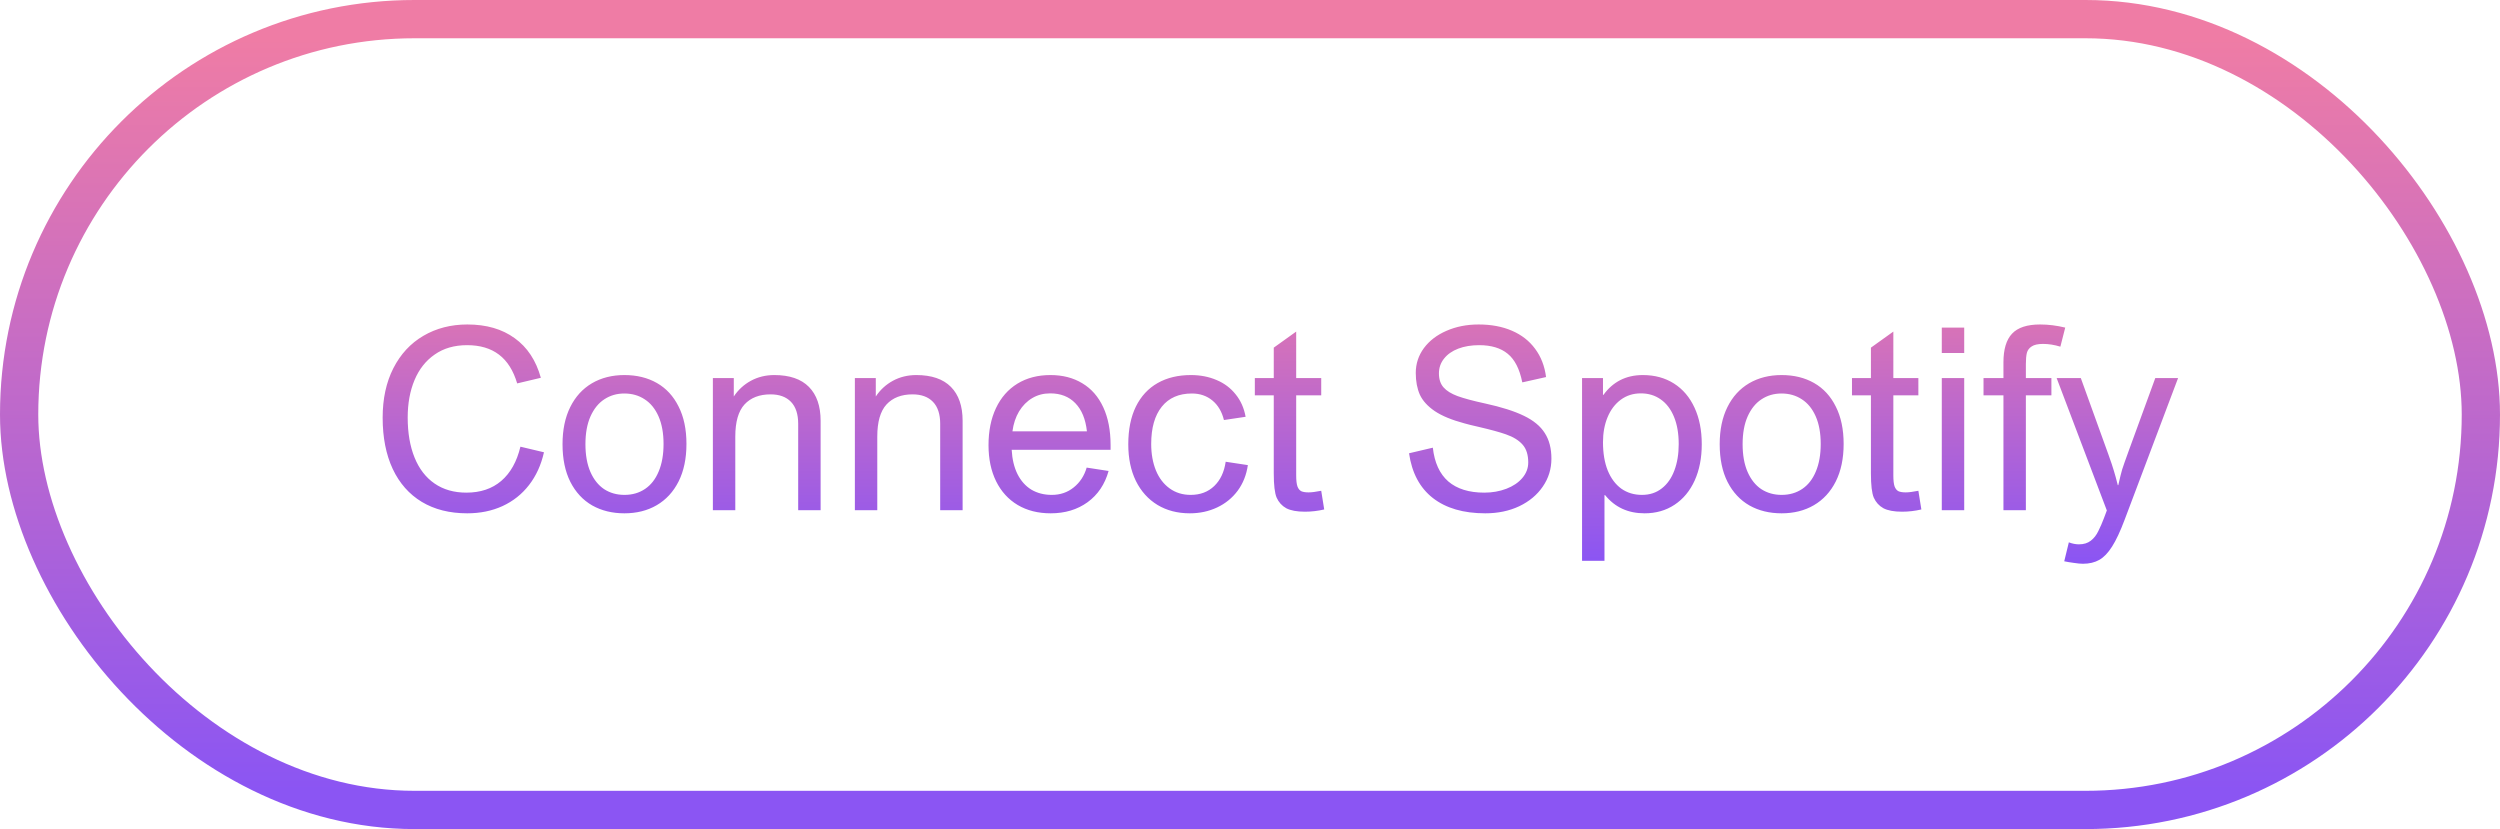 <svg width="196" height="65" viewBox="0 0 196 65" fill="none" xmlns="http://www.w3.org/2000/svg">
<rect x="1.5" y="1.5" width="193" height="62" rx="31" stroke="url(#paint0_linear_200_75)" stroke-width="3"/>
<path d="M36.621 27.061C35.625 27.061 34.779 27.305 34.082 27.793C33.385 28.275 32.858 28.942 32.5 29.795C32.142 30.648 31.963 31.628 31.963 32.734C31.963 33.939 32.142 34.984 32.5 35.869C32.858 36.755 33.382 37.435 34.072 37.91C34.762 38.385 35.592 38.623 36.562 38.623C37.669 38.623 38.581 38.317 39.297 37.705C40.02 37.087 40.521 36.191 40.801 35.02L42.647 35.459C42.425 36.449 42.035 37.305 41.475 38.027C40.921 38.743 40.228 39.294 39.395 39.678C38.568 40.055 37.647 40.244 36.631 40.244C35.251 40.244 34.062 39.945 33.066 39.346C32.077 38.747 31.318 37.887 30.791 36.768C30.264 35.641 30 34.3 30 32.744C30 31.26 30.28 29.967 30.84 28.867C31.406 27.76 32.191 26.914 33.193 26.328C34.203 25.736 35.352 25.439 36.641 25.439C38.132 25.439 39.368 25.797 40.352 26.514C41.341 27.223 42.025 28.259 42.402 29.619L40.547 30.059C40.247 29.049 39.772 28.297 39.121 27.803C38.47 27.308 37.637 27.061 36.621 27.061ZM44.102 34.824C44.102 33.698 44.303 32.728 44.707 31.914C45.111 31.1 45.677 30.479 46.406 30.049C47.142 29.619 47.992 29.404 48.955 29.404C49.925 29.404 50.775 29.613 51.504 30.029C52.233 30.446 52.8 31.061 53.203 31.875C53.613 32.682 53.818 33.659 53.818 34.805C53.818 35.944 53.613 36.924 53.203 37.744C52.793 38.558 52.22 39.18 51.484 39.609C50.755 40.033 49.912 40.244 48.955 40.244C48.005 40.244 47.165 40.039 46.435 39.629C45.706 39.212 45.133 38.597 44.717 37.783C44.307 36.969 44.102 35.983 44.102 34.824ZM48.945 30.85C48.359 30.85 47.835 31.003 47.373 31.309C46.917 31.608 46.556 32.057 46.289 32.656C46.029 33.249 45.898 33.971 45.898 34.824C45.898 35.677 46.029 36.403 46.289 37.002C46.55 37.594 46.908 38.044 47.363 38.35C47.825 38.649 48.356 38.799 48.955 38.799C49.574 38.799 50.114 38.643 50.576 38.33C51.038 38.018 51.393 37.562 51.641 36.963C51.895 36.364 52.022 35.645 52.022 34.805C52.022 33.958 51.891 33.239 51.631 32.647C51.37 32.054 51.009 31.608 50.547 31.309C50.085 31.003 49.551 30.85 48.945 30.85ZM62.578 40V33.223C62.578 32.467 62.389 31.895 62.012 31.504C61.634 31.113 61.1 30.918 60.41 30.918C59.538 30.918 58.857 31.182 58.369 31.709C57.887 32.236 57.647 33.076 57.647 34.228V40H55.889V29.639H57.529V31.084C57.874 30.563 58.32 30.153 58.867 29.854C59.421 29.554 60.033 29.404 60.703 29.404C61.901 29.404 62.806 29.713 63.418 30.332C64.03 30.951 64.336 31.836 64.336 32.988V40H62.578ZM73.711 40V33.223C73.711 32.467 73.522 31.895 73.144 31.504C72.767 31.113 72.233 30.918 71.543 30.918C70.671 30.918 69.99 31.182 69.502 31.709C69.02 32.236 68.779 33.076 68.779 34.228V40H67.022V29.639H68.662V31.084C69.007 30.563 69.453 30.153 70 29.854C70.553 29.554 71.165 29.404 71.836 29.404C73.034 29.404 73.939 29.713 74.551 30.332C75.163 30.951 75.469 31.836 75.469 32.988V40H73.711ZM82.461 38.799C83.125 38.799 83.698 38.603 84.18 38.213C84.668 37.822 85.007 37.305 85.195 36.66L86.914 36.924C86.621 37.972 86.071 38.789 85.264 39.375C84.463 39.954 83.499 40.244 82.373 40.244C81.383 40.244 80.521 40.026 79.785 39.59C79.056 39.154 78.493 38.535 78.096 37.734C77.699 36.927 77.5 35.983 77.5 34.902C77.5 33.789 77.695 32.819 78.086 31.992C78.477 31.165 79.037 30.527 79.766 30.078C80.501 29.629 81.364 29.404 82.353 29.404C83.311 29.404 84.144 29.619 84.853 30.049C85.563 30.472 86.11 31.097 86.494 31.924C86.878 32.751 87.07 33.743 87.07 34.902V35.264H79.316C79.356 36.006 79.508 36.644 79.775 37.178C80.042 37.705 80.404 38.109 80.859 38.389C81.322 38.662 81.856 38.799 82.461 38.799ZM82.334 30.84C81.813 30.84 81.344 30.963 80.928 31.211C80.511 31.458 80.166 31.807 79.893 32.256C79.626 32.705 79.453 33.226 79.375 33.818H85.215C85.111 32.861 84.808 32.126 84.307 31.611C83.812 31.097 83.154 30.84 82.334 30.84ZM93.447 30.85C92.425 30.85 91.637 31.195 91.084 31.885C90.531 32.575 90.254 33.548 90.254 34.805C90.254 35.586 90.378 36.279 90.625 36.885C90.872 37.484 91.231 37.953 91.699 38.291C92.168 38.63 92.718 38.799 93.35 38.799C94.098 38.799 94.713 38.568 95.195 38.105C95.677 37.643 95.977 37.008 96.094 36.201L97.832 36.465C97.721 37.233 97.454 37.904 97.031 38.477C96.608 39.043 96.071 39.479 95.42 39.785C94.769 40.091 94.056 40.244 93.281 40.244C92.324 40.244 91.481 40.026 90.752 39.59C90.023 39.147 89.456 38.519 89.053 37.705C88.656 36.891 88.457 35.934 88.457 34.834C88.457 33.675 88.656 32.689 89.053 31.875C89.456 31.061 90.026 30.446 90.762 30.029C91.497 29.613 92.367 29.404 93.369 29.404C94.105 29.404 94.775 29.535 95.381 29.795C95.986 30.049 96.484 30.423 96.875 30.918C97.272 31.406 97.533 31.992 97.656 32.676L95.957 32.93C95.794 32.272 95.492 31.761 95.049 31.396C94.606 31.032 94.072 30.85 93.447 30.85ZM101.621 29.639H103.584V30.996H101.621V37.275C101.621 37.66 101.654 37.946 101.719 38.135C101.79 38.324 101.895 38.45 102.031 38.516C102.168 38.574 102.357 38.603 102.598 38.603C102.832 38.603 103.161 38.561 103.584 38.477L103.818 39.941C103.317 40.059 102.812 40.117 102.305 40.117C101.673 40.117 101.185 40.026 100.84 39.844C100.501 39.655 100.251 39.378 100.088 39.014C99.938 38.662 99.863 38.027 99.863 37.109V30.996H98.379V29.639H99.863V27.256L101.621 25.996V29.639ZM119.346 29.971C119.137 28.929 118.757 28.184 118.203 27.734C117.656 27.285 116.911 27.061 115.967 27.061C115.348 27.061 114.801 27.152 114.326 27.334C113.851 27.516 113.48 27.777 113.213 28.115C112.946 28.447 112.812 28.835 112.812 29.277C112.812 29.733 112.933 30.098 113.174 30.371C113.415 30.645 113.783 30.872 114.277 31.055C114.779 31.237 115.495 31.429 116.426 31.631C117.708 31.911 118.724 32.233 119.473 32.598C120.228 32.962 120.775 33.415 121.113 33.955C121.458 34.489 121.631 35.156 121.631 35.957C121.631 36.764 121.406 37.493 120.957 38.145C120.514 38.796 119.899 39.31 119.111 39.688C118.324 40.059 117.435 40.244 116.445 40.244C114.733 40.244 113.363 39.844 112.334 39.043C111.312 38.242 110.69 37.074 110.469 35.537L112.334 35.098C112.464 36.27 112.868 37.152 113.545 37.744C114.229 38.33 115.169 38.623 116.367 38.623C116.992 38.623 117.568 38.522 118.096 38.32C118.623 38.118 119.04 37.839 119.346 37.48C119.658 37.116 119.814 36.709 119.814 36.26C119.814 35.661 119.668 35.195 119.375 34.863C119.082 34.525 118.646 34.255 118.066 34.053C117.585 33.883 116.885 33.691 115.967 33.477C115.42 33.353 115.036 33.258 114.814 33.193C113.818 32.926 113.04 32.604 112.48 32.227C111.927 31.849 111.54 31.422 111.318 30.947C111.104 30.465 110.996 29.896 110.996 29.238C110.996 28.522 111.208 27.874 111.631 27.295C112.061 26.715 112.65 26.263 113.398 25.938C114.154 25.605 114.997 25.439 115.928 25.439C116.911 25.439 117.78 25.602 118.535 25.928C119.29 26.253 119.896 26.725 120.352 27.344C120.814 27.962 121.1 28.701 121.211 29.561L119.385 29.971H119.346ZM125.84 38.818H125.791V43.965H124.033V29.639H125.674V30.957H125.713C126.071 30.456 126.507 30.072 127.021 29.805C127.542 29.538 128.135 29.404 128.799 29.404C129.73 29.404 130.544 29.626 131.24 30.068C131.937 30.511 132.474 31.143 132.852 31.963C133.229 32.777 133.418 33.73 133.418 34.824C133.418 35.905 133.232 36.855 132.861 37.676C132.49 38.49 131.966 39.121 131.289 39.57C130.612 40.02 129.827 40.244 128.936 40.244C127.64 40.244 126.608 39.769 125.84 38.818ZM128.643 30.84C128.044 30.84 127.52 31.006 127.07 31.338C126.621 31.67 126.276 32.126 126.035 32.705C125.794 33.285 125.674 33.939 125.674 34.668C125.674 35.527 125.798 36.266 126.045 36.885C126.299 37.503 126.654 37.978 127.109 38.31C127.572 38.636 128.112 38.799 128.73 38.799C129.336 38.799 129.854 38.63 130.283 38.291C130.719 37.953 131.048 37.484 131.27 36.885C131.497 36.286 131.611 35.596 131.611 34.815C131.611 33.988 131.488 33.275 131.24 32.676C130.993 32.077 130.645 31.621 130.195 31.309C129.753 30.996 129.235 30.84 128.643 30.84ZM134.824 34.824C134.824 33.698 135.026 32.728 135.43 31.914C135.833 31.1 136.4 30.479 137.129 30.049C137.865 29.619 138.714 29.404 139.678 29.404C140.648 29.404 141.497 29.613 142.227 30.029C142.956 30.446 143.522 31.061 143.926 31.875C144.336 32.682 144.541 33.659 144.541 34.805C144.541 35.944 144.336 36.924 143.926 37.744C143.516 38.558 142.943 39.18 142.207 39.609C141.478 40.033 140.635 40.244 139.678 40.244C138.727 40.244 137.887 40.039 137.158 39.629C136.429 39.212 135.856 38.597 135.439 37.783C135.029 36.969 134.824 35.983 134.824 34.824ZM139.668 30.85C139.082 30.85 138.558 31.003 138.096 31.309C137.64 31.608 137.279 32.057 137.012 32.656C136.751 33.249 136.621 33.971 136.621 34.824C136.621 35.677 136.751 36.403 137.012 37.002C137.272 37.594 137.63 38.044 138.086 38.35C138.548 38.649 139.079 38.799 139.678 38.799C140.296 38.799 140.837 38.643 141.299 38.33C141.761 38.018 142.116 37.562 142.363 36.963C142.617 36.364 142.744 35.645 142.744 34.805C142.744 33.958 142.614 33.239 142.354 32.647C142.093 32.054 141.732 31.608 141.27 31.309C140.807 31.003 140.273 30.85 139.668 30.85ZM148.438 29.639H150.4V30.996H148.438V37.275C148.438 37.66 148.47 37.946 148.535 38.135C148.607 38.324 148.711 38.45 148.848 38.516C148.984 38.574 149.173 38.603 149.414 38.603C149.648 38.603 149.977 38.561 150.4 38.477L150.635 39.941C150.133 40.059 149.629 40.117 149.121 40.117C148.49 40.117 148.001 40.026 147.656 39.844C147.318 39.655 147.067 39.378 146.904 39.014C146.755 38.662 146.68 38.027 146.68 37.109V30.996H145.195V29.639H146.68V27.256L148.438 25.996V29.639ZM153.994 27.676H152.236V25.684H153.994V27.676ZM153.994 40H152.236V29.639H153.994V40ZM160.176 26.963C159.779 26.963 159.482 27.028 159.287 27.158C159.092 27.282 158.965 27.451 158.906 27.666C158.854 27.881 158.828 28.174 158.828 28.545V29.639H160.83V30.996H158.828V40H157.07V30.996H155.508V29.639H157.07V28.408C157.07 27.386 157.295 26.637 157.744 26.162C158.193 25.68 158.926 25.439 159.941 25.439C160.592 25.439 161.25 25.521 161.914 25.684L161.533 27.178C161.064 27.035 160.612 26.963 160.176 26.963ZM165.293 35.615C165.495 36.175 165.638 36.602 165.723 36.895C165.814 37.188 165.918 37.568 166.035 38.037H166.074C166.204 37.458 166.305 37.047 166.377 36.807C166.455 36.559 166.634 36.051 166.914 35.283L168.975 29.639H170.762L166.562 40.772C166.224 41.67 165.898 42.363 165.586 42.852C165.273 43.346 164.938 43.695 164.58 43.897C164.222 44.098 163.796 44.199 163.301 44.199C163.118 44.199 162.881 44.176 162.588 44.131C162.295 44.092 162.044 44.05 161.836 44.004L162.197 42.52C162.471 42.624 162.734 42.676 162.988 42.676C163.366 42.676 163.675 42.581 163.916 42.393C164.163 42.204 164.362 41.95 164.512 41.631C164.668 41.318 164.811 40.99 164.941 40.645C165.072 40.3 165.15 40.091 165.176 40.02L161.24 29.639H163.135L165.293 35.615Z" fill="url(#paint1_linear_200_75)"/>
<defs>
<linearGradient id="paint0_linear_200_75" x1="98" y1="3" x2="98" y2="62" gradientUnits="userSpaceOnUse">
<stop stop-color="#EF7CA5"/>
<stop offset="1" stop-color="#8B55F3"/>
</linearGradient>
<linearGradient id="paint1_linear_200_75" x1="100" y1="20" x2="100" y2="44" gradientUnits="userSpaceOnUse">
<stop stop-color="#EF7CA5"/>
<stop offset="1" stop-color="#8B55F3"/>
</linearGradient>
</defs>
</svg>
